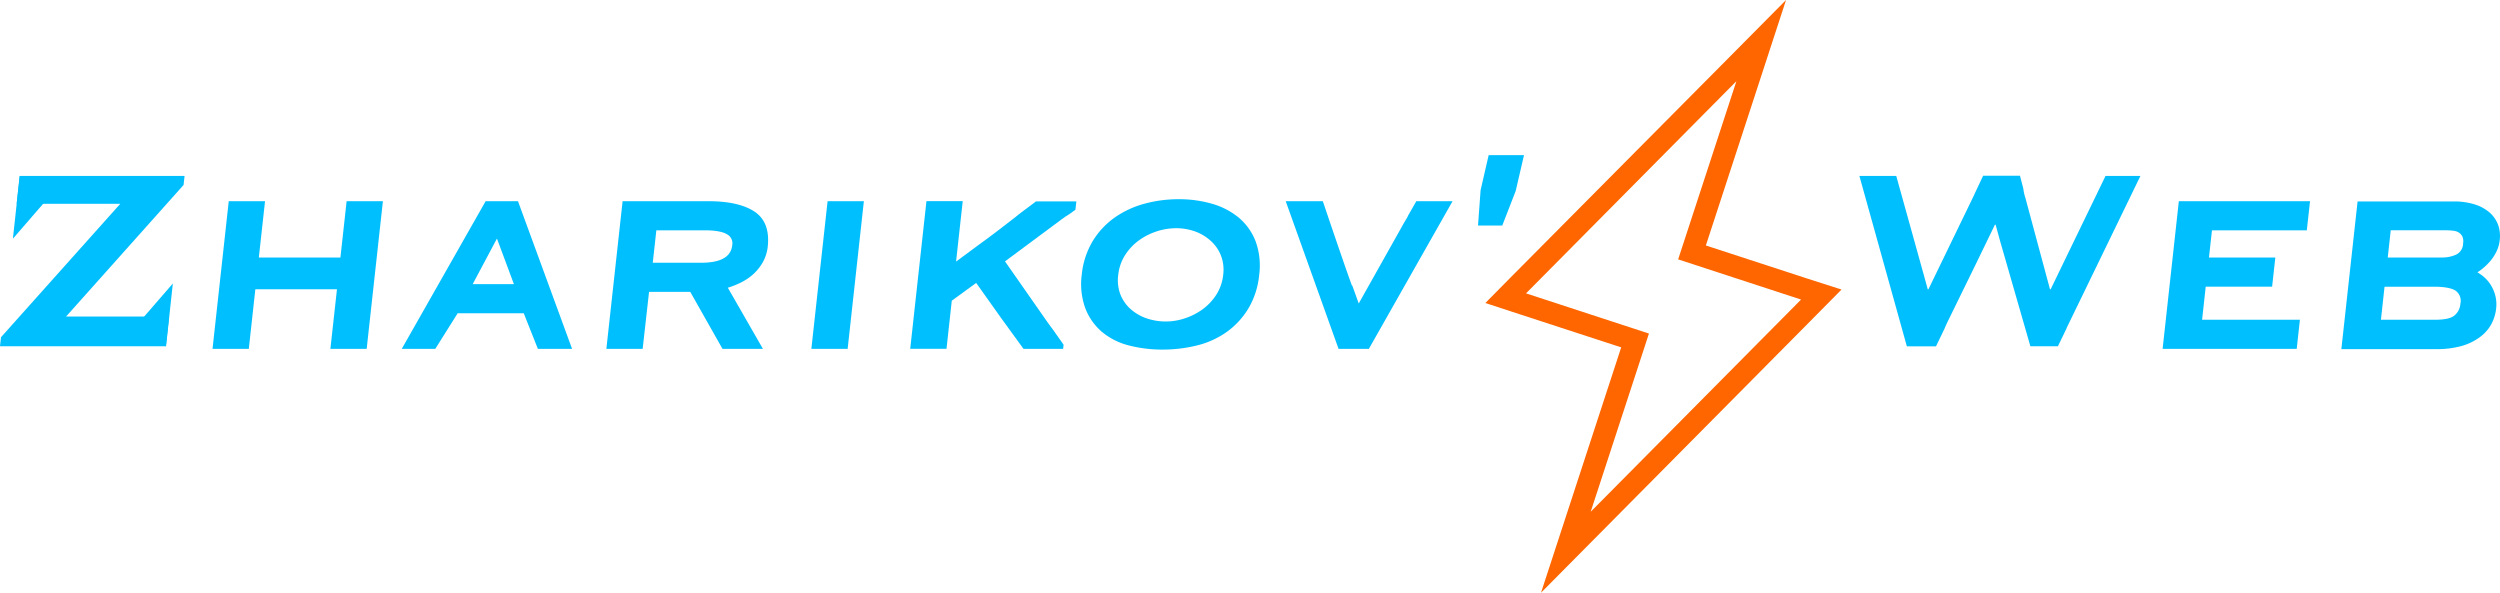 <svg xmlns="http://www.w3.org/2000/svg" viewBox="0 0 600.87 142.47"><defs><style>.cls-1{fill:#ff6600;}.cls-2{fill:#00bfff;}</style></defs><title>LOGO</title><g id="Layer_2" data-name="Layer 2"><g id="Layer_1-2" data-name="Layer 1"><path class="cls-1" d="M417.34,19.51l-14,42.83L432.88,72l-50.56,51,14-42.83-29.54-9.66,50.56-51M429.27,0,413.6,15.8,363,66.76l-6,6.07,8.13,2.66,24.52,8-12.36,37.82-6.91,21.15,15.67-15.8,50.56-51,6-6.07L434.52,67,410,59l12.36-37.82L429.27,0Z"/><path class="cls-2" d="M504.08,46.38a7.41,7.41,0,0,1-.35.72L492.87,69.53h-.16l-5.92-22a10.62,10.62,0,0,1-.49-2.21l-.8-3.08h-8.86l-2,4.24c-.12.29-.28.63-.49,1.06l-10.66,22h-.16l-.78-2.85-6.79-24.4h-8.86l11.41,40.95h7l2.07-4.29q.4-1,1.15-2.49L475,63.24h0L479.48,54h.16l1,3.66L488,83.23h6.61l2.08-4.29,0-.07,1.06-2.18,1.52-3.13,15.18-31.28h-8.39Z"/><polygon class="cls-2" points="8.47 42.28 4.74 42.28 4 48.98 7.74 48.98 7.74 48.98 28.91 48.98 0.24 81.05 0 83.23 36.28 83.23 36.28 83.23 39.86 83.23 40.65 76.07 37.06 76.07 28.96 76.07 15.89 76.07 44.12 44.46 44.36 42.28 22.18 42.28 8.47 42.28"/><path class="cls-2" d="M297.84,52.4A17.63,17.63,0,0,0,291.4,49a28.49,28.49,0,0,0-8.11-1.12A31,31,0,0,0,274.94,49a22.68,22.68,0,0,0-7.13,3.36A19,19,0,0,0,262.6,58,19.46,19.46,0,0,0,260,66a17.11,17.11,0,0,0,.82,8,14,14,0,0,0,4,5.74,16.34,16.34,0,0,0,6.48,3.28,31.64,31.64,0,0,0,8.11,1,34.2,34.2,0,0,0,8.31-1,20.91,20.91,0,0,0,7.14-3.25,19,19,0,0,0,5.21-5.67,19.45,19.45,0,0,0,2.57-8,17.14,17.14,0,0,0-.82-8A14,14,0,0,0,297.84,52.4ZM294,66a11.06,11.06,0,0,1-1.59,4.72,13,13,0,0,1-3.25,3.53,15.24,15.24,0,0,1-4.32,2.24,14.34,14.34,0,0,1-9.33,0,11.41,11.41,0,0,1-3.78-2.21,9.28,9.28,0,0,1-2.43-3.47,9.52,9.52,0,0,1-.54-4.68,11.06,11.06,0,0,1,1.59-4.72,13,13,0,0,1,3.25-3.53,15.22,15.22,0,0,1,4.32-2.24,15.06,15.06,0,0,1,4.76-.79,13.52,13.52,0,0,1,4.57.78A11.39,11.39,0,0,1,291,57.89a9.35,9.35,0,0,1,2.43,3.47A9.57,9.57,0,0,1,294,66Z"/><polygon class="cls-2" points="81.82 61.9 62.21 61.9 63.7 48.36 54.98 48.36 51.08 83.85 59.8 83.85 61.37 69.53 80.99 69.53 79.41 83.85 88.13 83.85 92.03 48.36 83.31 48.36 81.82 61.9"/><path class="cls-2" d="M116.72,48.36,96.56,83.85h8.06L110,75.29h15.88l3.4,8.56h8.22l-13-35.49Zm-3.11,19.93,5.83-10.95,4.08,10.95Z"/><path class="cls-2" d="M181.18,50.75c-2.52-1.59-6.18-2.39-10.9-2.39H149.64l-3.9,35.49h8.72L156,70.15h9.9l7.75,13.7h9.72l-8.44-14.7a18.66,18.66,0,0,0,2.63-1,13.58,13.58,0,0,0,3.2-2,11.66,11.66,0,0,0,2.51-3,10,10,0,0,0,1.27-4C184.93,55.24,183.81,52.41,181.18,50.75ZM168.5,63.15H156.89l.86-7.79h11.74c2.51,0,4.3.35,5.33,1A2.44,2.44,0,0,1,176,58.87C175.72,61.75,173.25,63.15,168.5,63.15Z"/><polygon class="cls-2" points="195.01 83.85 203.73 83.85 207.63 48.36 198.91 48.36 195.01 83.85"/><path class="cls-2" d="M244.93,51.46c-.22.19-.48.4-.79.65q-1.62,1.28-4.07,3.14c-1.43,1.09-3,2.27-4.8,3.57l-.69.51q-2.45,1.78-4.79,3.54l1.6-14.52h-8.72l-3.9,35.49h8.72l1.27-11.57L234.62,68l5.91,8.32L246,83.85h9.52l.11-1-2.46-3.49c-.47-.6-.91-1.2-1.32-1.79L241.55,62.82l13.67-10.15c.67-.49,1.27-.89,1.82-1.22l1.44-1.05.22-2H249Z"/><path class="cls-2" d="M338.44,51.8a4.37,4.37,0,0,1-.34.67c-.24.4-.56.93-.93,1.59l-10.6,18.88L325,68.58l-.05.09c-.69-1.84-2.44-6.79-6.87-19.89l-.14-.42h-8.92l12.7,35.49H329l20.12-35.49h-8.71Z"/><path class="cls-2" d="M600.45,54.15a7.3,7.3,0,0,0-2-3,10,10,0,0,0-3.59-2,16.44,16.44,0,0,0-5.22-.73h-23l-3.9,35.49h22.8a22.08,22.08,0,0,0,6.13-.76A13.61,13.61,0,0,0,596.07,81a9.53,9.53,0,0,0,2.71-3.08,10.2,10.2,0,0,0,1.16-3.73,8.71,8.71,0,0,0-.23-3.27,9.18,9.18,0,0,0-1.21-2.67,8.73,8.73,0,0,0-1.88-2,11.88,11.88,0,0,0-1.18-.8,12.23,12.23,0,0,0,1.11-.79,14.49,14.49,0,0,0,1.91-1.83A10.85,10.85,0,0,0,600,60.5a8.3,8.3,0,0,0,.81-2.82A8.12,8.12,0,0,0,600.45,54.15ZM591.35,73a4,4,0,0,1-1.46,2.85c-.85.69-2.41,1-4.64,1h-13l.87-7.94H585c2.55,0,4.32.35,5.26,1A3,3,0,0,1,591.35,73ZM592,58.48a3,3,0,0,1-1.62,2.69,8,8,0,0,1-3.33.72H573.89l.72-6.54h13.3a14.17,14.17,0,0,1,1.78.11,3.11,3.11,0,0,1,1.31.45,2.44,2.44,0,0,1,.83.94A2.91,2.91,0,0,1,592,58.48Z"/><polygon class="cls-2" points="519.78 83.85 552.01 83.85 552.78 76.85 529.27 76.85 530.14 68.9 546.1 68.9 546.87 61.9 530.92 61.9 531.64 55.36 554.44 55.36 555.21 48.36 523.68 48.36 519.78 83.85"/><polygon class="cls-2" points="355.86 45.7 355.24 54.2 361.07 54.2 364.3 45.88 366.29 37.28 357.8 37.28 355.86 45.7"/><polygon class="cls-2" points="4.74 42.28 3.1 57.37 13.5 45.37 4.74 42.28"/><polygon class="cls-2" points="39.91 83.23 41.54 68.14 31.14 80.14 39.91 83.23"/></g></g></svg>